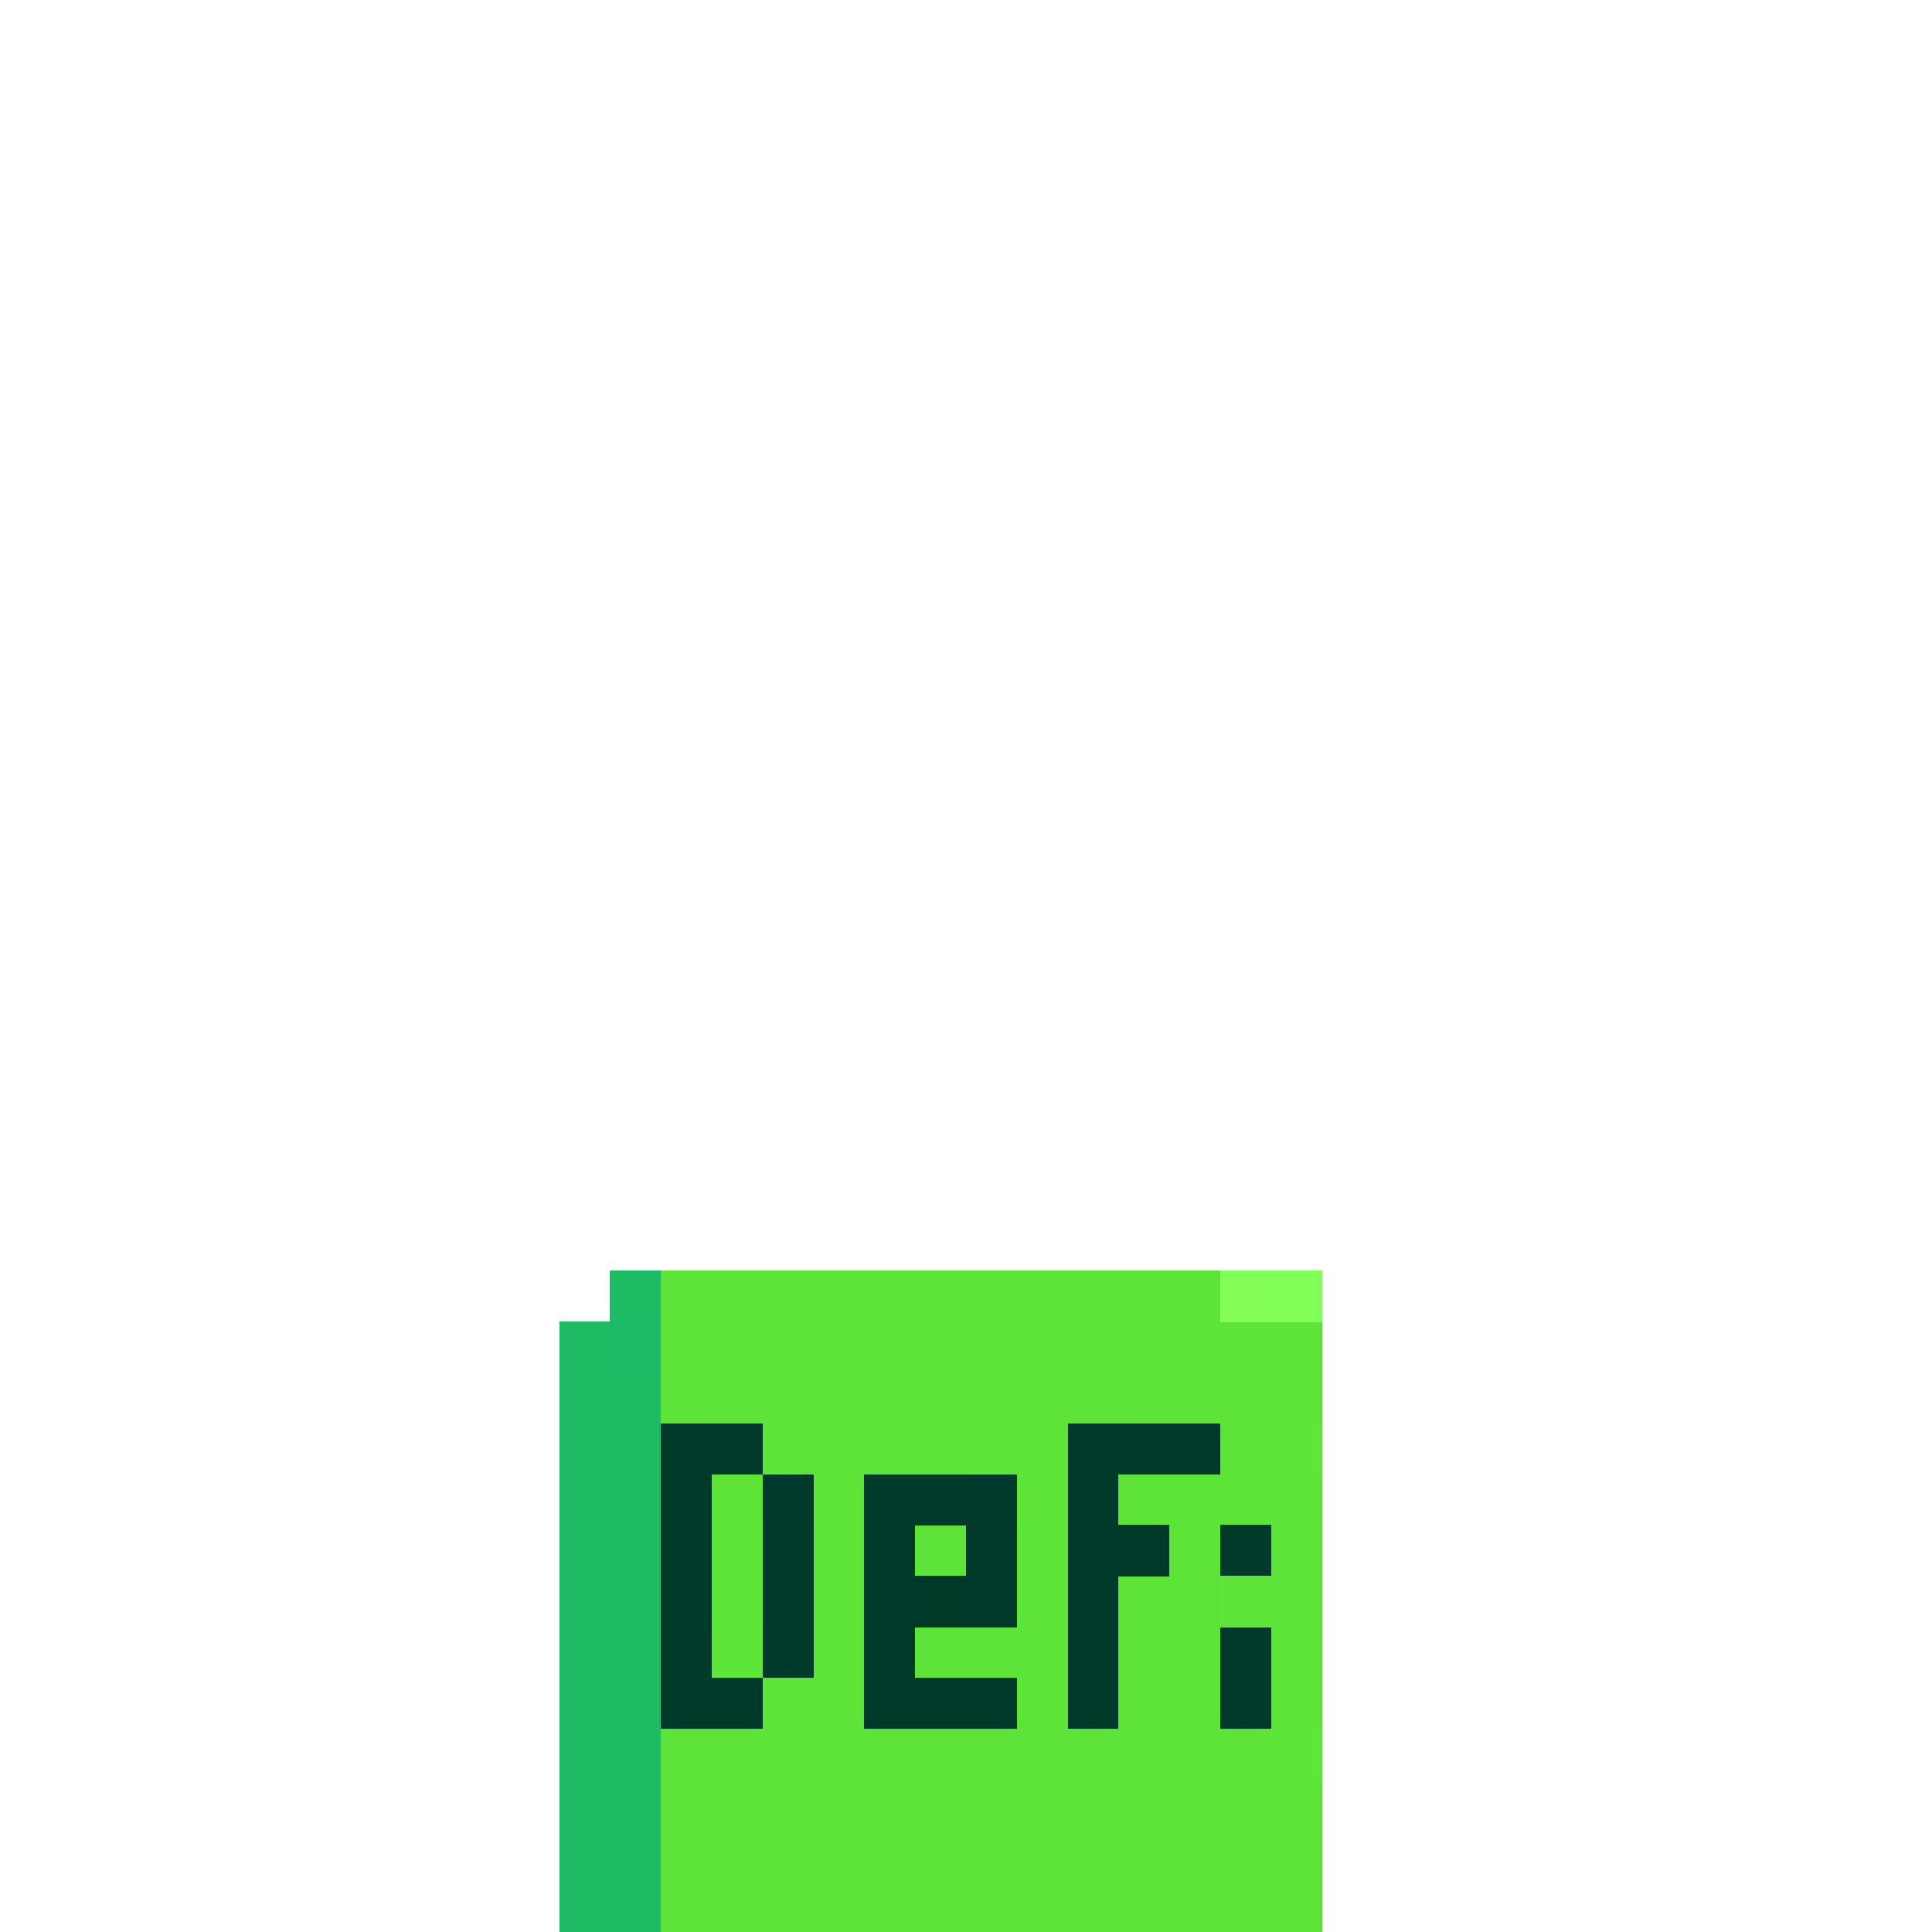 <svg xmlns="http://www.w3.org/2000/svg" shape-rendering="crispEdges" viewBox="0 -0.5 38 38"><path stroke="#1eba64" stroke-width="1.01" d="M12 25h1m-2 1h1m-1 1h2m-2 1h2m-1 1h1m-2 1h2m-2 1h2m-2 1h2m-2 1h1m-1 1h2m-2 1h1m-1 1h2m-2 1h1"/><path stroke="#5ee439" stroke-width="1.01" d="M13 25h1m2 0h3m1 0h4m-11 1h13m-13 1h13m-11 1h6m3 0h1m-11 1h1m1 0h1m5 0h4m-12 1h1m1 0h1m1 0h1m1 0h1m2 0h1m1 0h1m-12 1h1m1 0h1m3 0h1m1 0h2m1 0h1m-10 1h1m1 0h3m1 0h2m1 0h1m-11 1h2m3 0h1m1 0h2m1 0h1m-13 1h12m-12 1h5m1 0h7m-13 1h13m-13 1h13"/><path stroke="#5ee438" stroke-width="1.01" d="M14 25h2m4 4h1"/><path stroke="#5ee539" stroke-width="1.01" d="M19 25h1m-6 7h1m10 2h1m-8 1h1"/><path stroke="#83fe58" stroke-width="1.01" d="M24 25h1"/><path stroke="#83ff59" stroke-width="1.01" d="M25 25h1"/><path stroke="#1eba65" stroke-width="1.01" d="M12 26h1"/><path stroke="#003a2a" stroke-width="1.01" d="M13 28h1m8 0h2m-11 1h1m3 0h2m2 0h1m-7 1h1m1 0h1m1 0h1m1 0h2m1 0h1m-10 1h1m1 0h1m3 0h1m-9 1h1m1 0h1m1 0h1m3 0h1m2 0h1m-12 1h2m2 0h3m1 0h1m2 0h1"/><path stroke="#013a2a" stroke-width="1.01" d="M14 28h1m6 0h1m-7 1h1m3 0h1"/><path stroke="#5fe439" stroke-width="1.01" d="M25 28h1m-2 3h1"/><path stroke="#1fba64" stroke-width="1.01" d="M11 29h1m0 4h1m-1 4h1"/><path stroke="#003a2b" stroke-width="1.01" d="M13 30h1m-1 1h1m5 0h1"/><path stroke="#003b2a" stroke-width="1.01" d="M18 31h1"/><path stroke="#1ebb64" stroke-width="1.01" d="M12 35h1"/></svg>